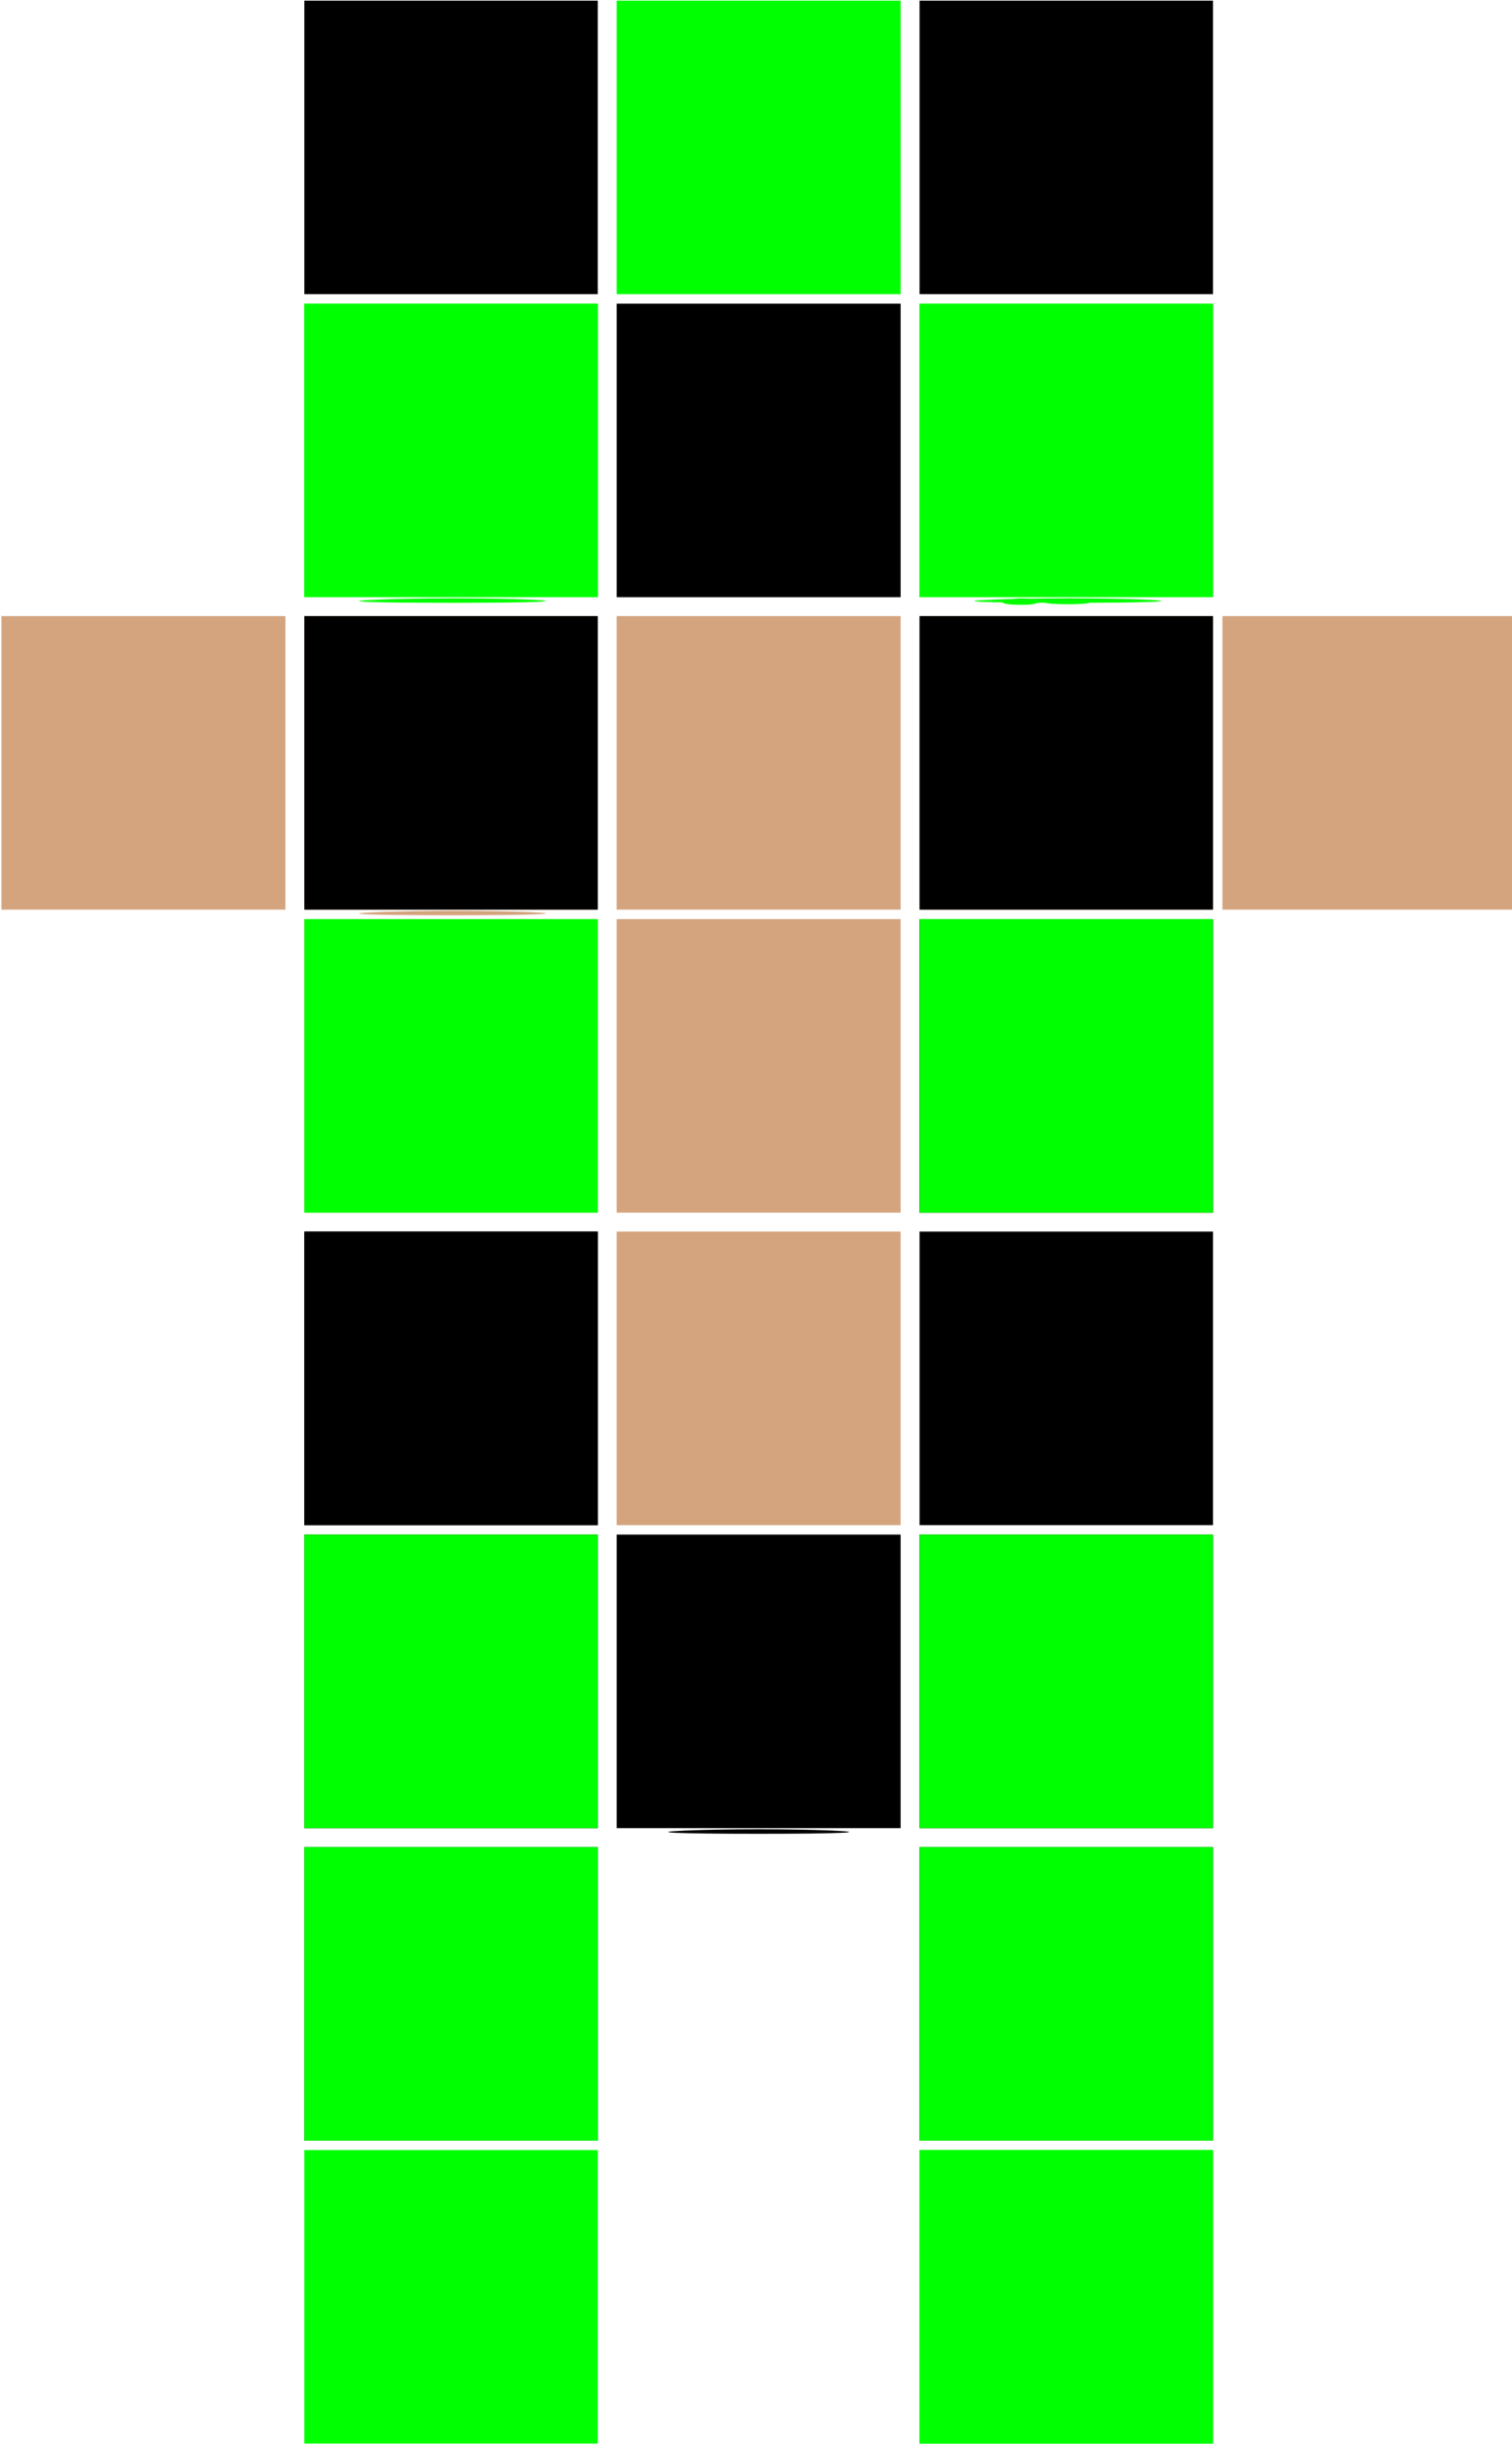 <?xml version="1.0" encoding="UTF-8" standalone="no"?>
<svg
   xmlns:dc="http://purl.org/dc/elements/1.1/"
   xmlns:cc="http://creativecommons.org/ns#"
   xmlns:rdf="http://www.w3.org/1999/02/22-rdf-syntax-ns#"
   xmlns:svg="http://www.w3.org/2000/svg"
   xmlns="http://www.w3.org/2000/svg"
   xmlns:sodipodi="http://sodipodi.sourceforge.net/DTD/sodipodi-0.dtd"
   xmlns:inkscape="http://www.inkscape.org/namespaces/inkscape"
   width="128.363mm"
   height="207.463mm"
   viewBox="0 0 128.363 207.463"
   version="1.1"
   id="svg2234"
   inkscape:version="1.0.2 (1.0.2+r75+1)"
   sodipodi:docname="zong.svg">
  <defs
     id="defs2228">
    <filter
       inkscape:collect="always"
       style="color-interpolation-filters:sRGB"
       id="filter2872"
       x="-1.0800001e-05"
       width="1"
       y="-1.08e-05"
       height="1">
      <feGaussianBlur
         inkscape:collect="always"
         stdDeviation="0"
         id="feGaussianBlur2874" />
    </filter>
  </defs>
  <sodipodi:namedview
     id="base"
     pagecolor="#ffffff"
     bordercolor="#666666"
     borderopacity="1.0"
     inkscape:pageopacity="0.0"
     inkscape:pageshadow="2"
     inkscape:zoom="0.11659972"
     inkscape:cx="-188.0005"
     inkscape:cy="42.269262"
     inkscape:document-units="mm"
     inkscape:current-layer="layer2"
     inkscape:document-rotation="0"
     showgrid="false"
     inkscape:window-width="1280"
     inkscape:window-height="612"
     inkscape:window-x="0"
     inkscape:window-y="27"
     inkscape:window-maximized="1" />
  <g
     inkscape:groupmode="layer"
     id="layer2"
     inkscape:label="paint"
     transform="translate(-79.453,-34.709)">
    <path
       style="fill:#d4a47e;fill-opacity:1;stroke:none;stroke-width:2.135;stroke-linecap:round;stroke-linejoin:round;stroke-opacity:1"
       d="m 300.294,375.277 v -46.999 h 45.483 45.483 v 46.999 46.999 h -45.483 -45.483 z"
       id="path2842"
       transform="scale(0.265)" />
    <path
       style="fill:#d4a47e;fill-opacity:1;stroke:none;stroke-width:2.135;stroke-linecap:round;stroke-linejoin:round;stroke-opacity:1"
       d="m 691.447,375.277 v -46.999 h 46.999 46.999 v 46.999 46.999 h -46.999 -46.999 z"
       id="path2844"
       transform="scale(0.265)" />
    <path
       style="fill:#d4a47e;fill-opacity:1;stroke:none;stroke-width:2.135;stroke-linecap:round;stroke-linejoin:round;stroke-opacity:1"
       d="m 497.387,572.37 v -46.999 h 45.483 45.483 v 46.999 46.999 h -45.483 -45.483 z"
       id="path2846"
       transform="scale(0.265)" />
    <path
       style="fill:#d4a47e;fill-opacity:1;stroke:none;stroke-width:2.135;stroke-linecap:round;stroke-linejoin:round;stroke-opacity:1"
       d="m 594.417,472.308 v -46.999 h 46.999 46.999 v 46.999 46.999 h -46.999 -46.999 z"
       id="path2848"
       transform="scale(0.265)" />
    <path
       style="fill:#d4a47e;fill-opacity:1;stroke:none;stroke-width:2.135;stroke-linecap:round;stroke-linejoin:round;stroke-opacity:1"
       d="m 397.324,472.308 v -46.999 h 46.999 46.999 v 46.999 46.999 h -46.999 -46.999 z"
       id="path2850"
       transform="scale(0.265)" />
    <path
       style="fill:#d4a47e;fill-opacity:1;stroke:none;stroke-width:2.135;stroke-linecap:round;stroke-linejoin:round;stroke-opacity:1"
       d="m 497.387,472.308 v -46.999 h 45.483 45.483 v 46.999 46.999 h -45.483 -45.483 z"
       id="path2852"
       transform="scale(0.265)" />
    <path
       style="fill:#d4a47e;fill-opacity:1;stroke:none;stroke-width:2.135;stroke-linecap:round;stroke-linejoin:round;stroke-opacity:1"
       d="m 594.417,375.277 v -46.999 h 46.999 46.999 v 46.999 46.999 h -46.999 -46.999 z"
       id="path2854"
       transform="scale(0.265)" />
    <path
       style="fill:#d4a47e;fill-opacity:1;stroke:none;stroke-width:2.135;stroke-linecap:round;stroke-linejoin:round;stroke-opacity:1"
       d="m 497.387,375.277 v -46.999 h 45.483 45.483 v 46.999 46.999 h -45.483 -45.483 z"
       id="path2856"
       transform="scale(0.265)" />
    <path
       style="fill:#d4a47e;fill-opacity:1;stroke:none;stroke-width:2.135;stroke-linecap:round;stroke-linejoin:round;stroke-opacity:1"
       d="m 420.968,423.05 c 13.838,-0.563 35.67,-0.56 48.515,0.007 12.846,0.567 1.524,1.028 -25.16,1.024 -26.683,-0.004 -37.193,-0.468 -23.356,-1.031 z"
       id="path2858"
       transform="scale(0.265)" />
    <path
       style="fill:#d4a47e;fill-opacity:1;stroke:none;stroke-width:2.135;stroke-linecap:round;stroke-linejoin:round;stroke-opacity:1"
       d="m 397.324,375.277 v -46.999 h 46.999 46.999 v 46.999 46.999 h -46.999 -46.999 z"
       id="path2860"
       transform="scale(0.265)" />
    <path
       style="fill:#000000;fill-opacity:1;stroke:none;stroke-width:2.135;stroke-linecap:round;stroke-linejoin:round;stroke-opacity:1;filter:url(#filter2872)"
       d="m 397.324,375.277 v -46.999 h 46.999 46.999 v 46.999 46.999 h -46.999 -46.999 z"
       id="path2862"
       transform="scale(0.265)" />
    <path
       style="fill:#000000;fill-opacity:1;stroke:none;stroke-width:2.135;stroke-linecap:round;stroke-linejoin:round;stroke-opacity:1"
       d="m 594.417,178.184 v -46.999 h 46.999 46.999 v 46.999 46.999 h -46.999 -46.999 z"
       id="path2876"
       transform="scale(0.265)" />
    <path
       style="fill:#ffffff;fill-opacity:1;stroke:none;stroke-width:2.135;stroke-linecap:round;stroke-linejoin:round;stroke-opacity:1"
       d="m 397.324,178.184 v -46.999 h 46.999 46.999 v 46.999 46.999 h -46.999 -46.999 z"
       id="path2880"
       transform="scale(0.265)" />
    <path
       style="fill:#000000;fill-opacity:1;stroke:none;stroke-width:2.135;stroke-linecap:round;stroke-linejoin:round;stroke-opacity:1"
       d="m 397.324,178.184 v -46.999 h 46.999 46.999 v 46.999 46.999 h -46.999 -46.999 z"
       id="path2882"
       transform="scale(0.265)" />
    <path
       style="fill:#000000;fill-opacity:1;stroke:none;stroke-width:2.135;stroke-linecap:round;stroke-linejoin:round;stroke-opacity:1"
       d="M 497.387,275.215 V 228.216 h 45.483 45.483 v 46.999 46.999 h -45.483 -45.483 z"
       id="path2884"
       transform="scale(0.265)" />
    <path
       style="fill:#000000;fill-opacity:1;stroke:none;stroke-width:2.135;stroke-linecap:round;stroke-linejoin:round;stroke-opacity:1"
       d="m 594.417,669.4 v -46.999 h 46.999 46.999 v 46.999 46.999 h -46.999 -46.999 z"
       id="path2886"
       transform="scale(0.265)" />
    <path
       style="fill:#000000;fill-opacity:1;stroke:none;stroke-width:2.135;stroke-linecap:round;stroke-linejoin:round;stroke-opacity:1"
       d="m 397.324,572.37 v -46.999 h 46.999 46.999 v 46.999 46.999 h -46.999 -46.999 z"
       id="path2888"
       transform="scale(0.265)" />
    <path
       style="fill:#000000;fill-opacity:1;stroke:none;stroke-width:2.135;stroke-linecap:round;stroke-linejoin:round;stroke-opacity:1"
       d="M 397.324,769.463 V 722.464 h 46.999 46.999 v 46.999 46.999 h -46.999 -46.999 z"
       id="path2890"
       transform="scale(0.265)" />
    <path
       style="fill:#000000;fill-opacity:1;stroke:none;stroke-width:2.135;stroke-linecap:round;stroke-linejoin:round;stroke-opacity:1"
       d="m 497.387,669.4 v -46.999 h 45.483 45.483 v 46.999 46.999 h -45.483 -45.483 z"
       id="path2892"
       transform="scale(0.265)" />
    <path
       style="fill:#000000;fill-opacity:1;stroke:none;stroke-width:2.135;stroke-linecap:round;stroke-linejoin:round;stroke-opacity:1"
       d="m 519.37,717.178 c 12.925,-0.568 34.074,-0.568 46.999,0 12.925,0.568 2.35,1.033 -23.5,1.033 -25.849,0 -36.424,-0.465 -23.5,-1.033 z"
       id="path2894"
       transform="scale(0.265)" />
    <path
       style="fill:#000000;fill-opacity:1;stroke:none;stroke-width:2.135;stroke-linecap:round;stroke-linejoin:round;stroke-opacity:1"
       d="m 397.324,669.4 v -46.999 h 46.999 46.999 v 46.999 46.999 h -46.999 -46.999 z"
       id="path2896"
       transform="scale(0.265)" />
    <path
       style="fill:#000000;fill-opacity:1;stroke:none;stroke-width:2.135;stroke-linecap:round;stroke-linejoin:round;stroke-opacity:1"
       d="M 594.417,769.463 V 722.464 h 46.999 46.999 v 46.999 46.999 h -46.999 -46.999 z"
       id="path2898"
       transform="scale(0.265)" />
    <path
       style="fill:#000000;fill-opacity:1;stroke:none;stroke-width:2.135;stroke-linecap:round;stroke-linejoin:round;stroke-opacity:1"
       d="m 594.417,572.37 v -46.999 h 46.999 46.999 v 46.999 46.999 h -46.999 -46.999 z"
       id="path2900"
       transform="scale(0.265)" />
    <path
       style="fill:#000000;fill-opacity:1;stroke:none;stroke-width:2.135;stroke-linecap:round;stroke-linejoin:round;stroke-opacity:1"
       d="m 594.417,472.308 v -46.999 h 46.999 46.999 v 46.999 46.999 h -46.999 -46.999 z"
       id="path2902"
       transform="scale(0.265)" />
    <path
       style="fill:#000000;fill-opacity:1;stroke:none;stroke-width:2.135;stroke-linecap:round;stroke-linejoin:round;stroke-opacity:1"
       d="m 594.417,375.277 v -46.999 h 46.999 46.999 v 46.999 46.999 h -46.999 -46.999 z"
       id="path2904"
       transform="scale(0.265)" />
    <path
       style="fill:#000000;fill-opacity:1;stroke:none;stroke-width:2.135;stroke-linecap:round;stroke-linejoin:round;stroke-opacity:1"
       d="m 397.324,572.37 v -46.999 h 46.999 46.999 v 46.999 46.999 h -46.999 -46.999 z"
       id="path2906"
       transform="scale(0.265)" />
    <path
       style="fill:#00ff00;fill-opacity:1;stroke:none;stroke-width:2.135;stroke-linecap:round;stroke-linejoin:round;stroke-opacity:1"
       d="m 397.324,472.308 v -46.999 h 46.999 46.999 v 46.999 46.999 h -46.999 -46.999 z"
       id="path2908"
       transform="scale(0.265)" />
    <path
       style="fill:#00ff00;fill-opacity:1;stroke:none;stroke-width:2.135;stroke-linecap:round;stroke-linejoin:round;stroke-opacity:1"
       d="m 618.061,322.988 c 13.838,-0.563 35.67,-0.56 48.515,0.007 12.846,0.567 1.524,1.028 -25.16,1.024 -26.683,-0.004 -37.193,-0.468 -23.356,-1.031 z"
       id="path2910"
       transform="scale(0.265)" />
    <path
       style="fill:#00ff00;fill-opacity:1;stroke:none;stroke-width:2.135;stroke-linecap:round;stroke-linejoin:round;stroke-opacity:1"
       d="m 420.968,322.988 c 13.838,-0.563 35.67,-0.56 48.515,0.007 12.846,0.567 1.524,1.028 -25.16,1.024 -26.683,-0.004 -37.193,-0.468 -23.356,-1.031 z"
       id="path2912"
       transform="scale(0.265)" />
    <path
       style="fill:#00ff00;fill-opacity:1;stroke:none;stroke-width:2.135;stroke-linecap:round;stroke-linejoin:round;stroke-opacity:1"
       d="M 397.324,275.215 V 228.216 h 46.999 46.999 v 46.999 46.999 h -46.999 -46.999 z"
       id="path2914"
       transform="scale(0.265)" />
    <path
       style="fill:#00ff00;fill-opacity:1;stroke:none;stroke-width:2.135;stroke-linecap:round;stroke-linejoin:round;stroke-opacity:1"
       d="M 397.324,275.215 V 228.216 h 46.999 46.999 v 46.999 46.999 h -46.999 -46.999 z"
       id="path2916"
       transform="scale(0.265)" />
    <path
       style="fill:#00ff00;fill-opacity:1;stroke:none;stroke-width:2.135;stroke-linecap:round;stroke-linejoin:round;stroke-opacity:1"
       d="m 622.523,323.145 c 2.95,-0.769 7.044,-0.718 9.097,0.112 2.053,0.831 -0.361,1.46 -5.364,1.398 -5.003,-0.062 -6.683,-0.741 -3.733,-1.51 z"
       id="path2918"
       transform="scale(0.265)" />
    <path
       style="fill:#00ff00;fill-opacity:1;stroke:none;stroke-width:2.135;stroke-linecap:round;stroke-linejoin:round;stroke-opacity:1"
       d="m 636.145,323.101 c 3.772,-0.725 9.23,-0.698 12.129,0.061 2.899,0.759 -0.187,1.352 -6.858,1.319 -6.671,-0.034 -9.043,-0.655 -5.271,-1.38 z"
       id="path2920"
       transform="scale(0.265)" />
    <path
       style="fill:#00ff00;fill-opacity:1;stroke:none;stroke-width:2.135;stroke-linecap:round;stroke-linejoin:round;stroke-opacity:1"
       d="M 594.417,275.215 V 228.216 h 46.999 46.999 v 46.999 46.999 h -46.999 -46.999 z"
       id="path2922"
       transform="scale(0.265)" />
    <path
       style="fill:#00ff00;fill-opacity:1;stroke:none;stroke-width:2.135;stroke-linecap:round;stroke-linejoin:round;stroke-opacity:1"
       d="M 594.417,275.215 V 228.216 h 46.999 46.999 v 46.999 46.999 h -46.999 -46.999 z"
       id="path2924"
       transform="scale(0.265)" />
    <path
       style="fill:#00ff00;fill-opacity:1;stroke:none;stroke-width:2.135;stroke-linecap:round;stroke-linejoin:round;stroke-opacity:1"
       d="m 497.387,178.184 v -46.999 h 45.483 45.483 v 46.999 46.999 h -45.483 -45.483 z"
       id="path2926"
       transform="scale(0.265)" />
    <path
       style="fill:#00ff00;fill-opacity:1;stroke:none;stroke-width:2.135;stroke-linecap:round;stroke-linejoin:round;stroke-opacity:1"
       d="m 594.417,472.308 v -46.999 h 46.999 46.999 v 46.999 46.999 h -46.999 -46.999 z"
       id="path2928"
       transform="scale(0.265)" />
    <path
       style="fill:#00ff00;fill-opacity:1;stroke:none;stroke-width:2.135;stroke-linecap:round;stroke-linejoin:round;stroke-opacity:1"
       d="m 594.417,669.4 v -46.999 h 46.999 46.999 v 46.999 46.999 h -46.999 -46.999 z"
       id="path2930"
       transform="scale(0.265)" />
    <path
       style="fill:#00ff00;fill-opacity:1;stroke:none;stroke-width:2.135;stroke-linecap:round;stroke-linejoin:round;stroke-opacity:1"
       d="M 397.324,769.463 V 722.464 h 46.999 46.999 v 46.999 46.999 h -46.999 -46.999 z"
       id="path2932"
       transform="scale(0.265)" />
    <path
       style="fill:#00ff00;fill-opacity:1;stroke:none;stroke-width:2.135;stroke-linecap:round;stroke-linejoin:round;stroke-opacity:1"
       d="m 397.324,669.4 v -46.999 h 46.999 46.999 v 46.999 46.999 h -46.999 -46.999 z"
       id="path2934"
       transform="scale(0.265)" />
    <path
       style="fill:#00ff00;fill-opacity:1;stroke:none;stroke-width:2.135;stroke-linecap:round;stroke-linejoin:round;stroke-opacity:1"
       d="m 594.417,866.493 v -46.999 h 46.999 46.999 v 46.999 46.999 h -46.999 -46.999 z"
       id="path2936"
       transform="scale(0.265)" />
    <path
       style="fill:#00ff00;fill-opacity:1;stroke:none;stroke-width:2.135;stroke-linecap:round;stroke-linejoin:round;stroke-opacity:1"
       d="m 420.968,914.266 c 13.838,-0.563 35.67,-0.56 48.515,0.007 12.846,0.567 1.524,1.028 -25.16,1.024 -26.683,-0.004 -37.193,-0.468 -23.356,-1.031 z"
       id="path2938"
       transform="scale(0.265)" />
    <path
       style="fill:#00ff00;fill-opacity:1;stroke:none;stroke-width:2.135;stroke-linecap:round;stroke-linejoin:round;stroke-opacity:1"
       d="m 594.417,866.493 v -46.999 h 46.999 46.999 v 46.999 46.999 h -46.999 -46.999 z"
       id="path2940"
       transform="scale(0.265)" />
    <path
       style="fill:#00ff00;fill-opacity:1;stroke:none;stroke-width:2.135;stroke-linecap:round;stroke-linejoin:round;stroke-opacity:1"
       d="M 594.417,769.463 V 722.464 h 46.999 46.999 v 46.999 46.999 h -46.999 -46.999 z"
       id="path2942"
       transform="scale(0.265)" />
    <path
       style="fill:#00ff00;fill-opacity:1;stroke:none;stroke-width:2.135;stroke-linecap:round;stroke-linejoin:round;stroke-opacity:1"
       d="m 397.324,866.493 v -46.999 h 46.999 46.999 v 46.999 46.999 h -46.999 -46.999 z"
       id="path2944"
       transform="scale(0.265)" />
  </g>
</svg>
